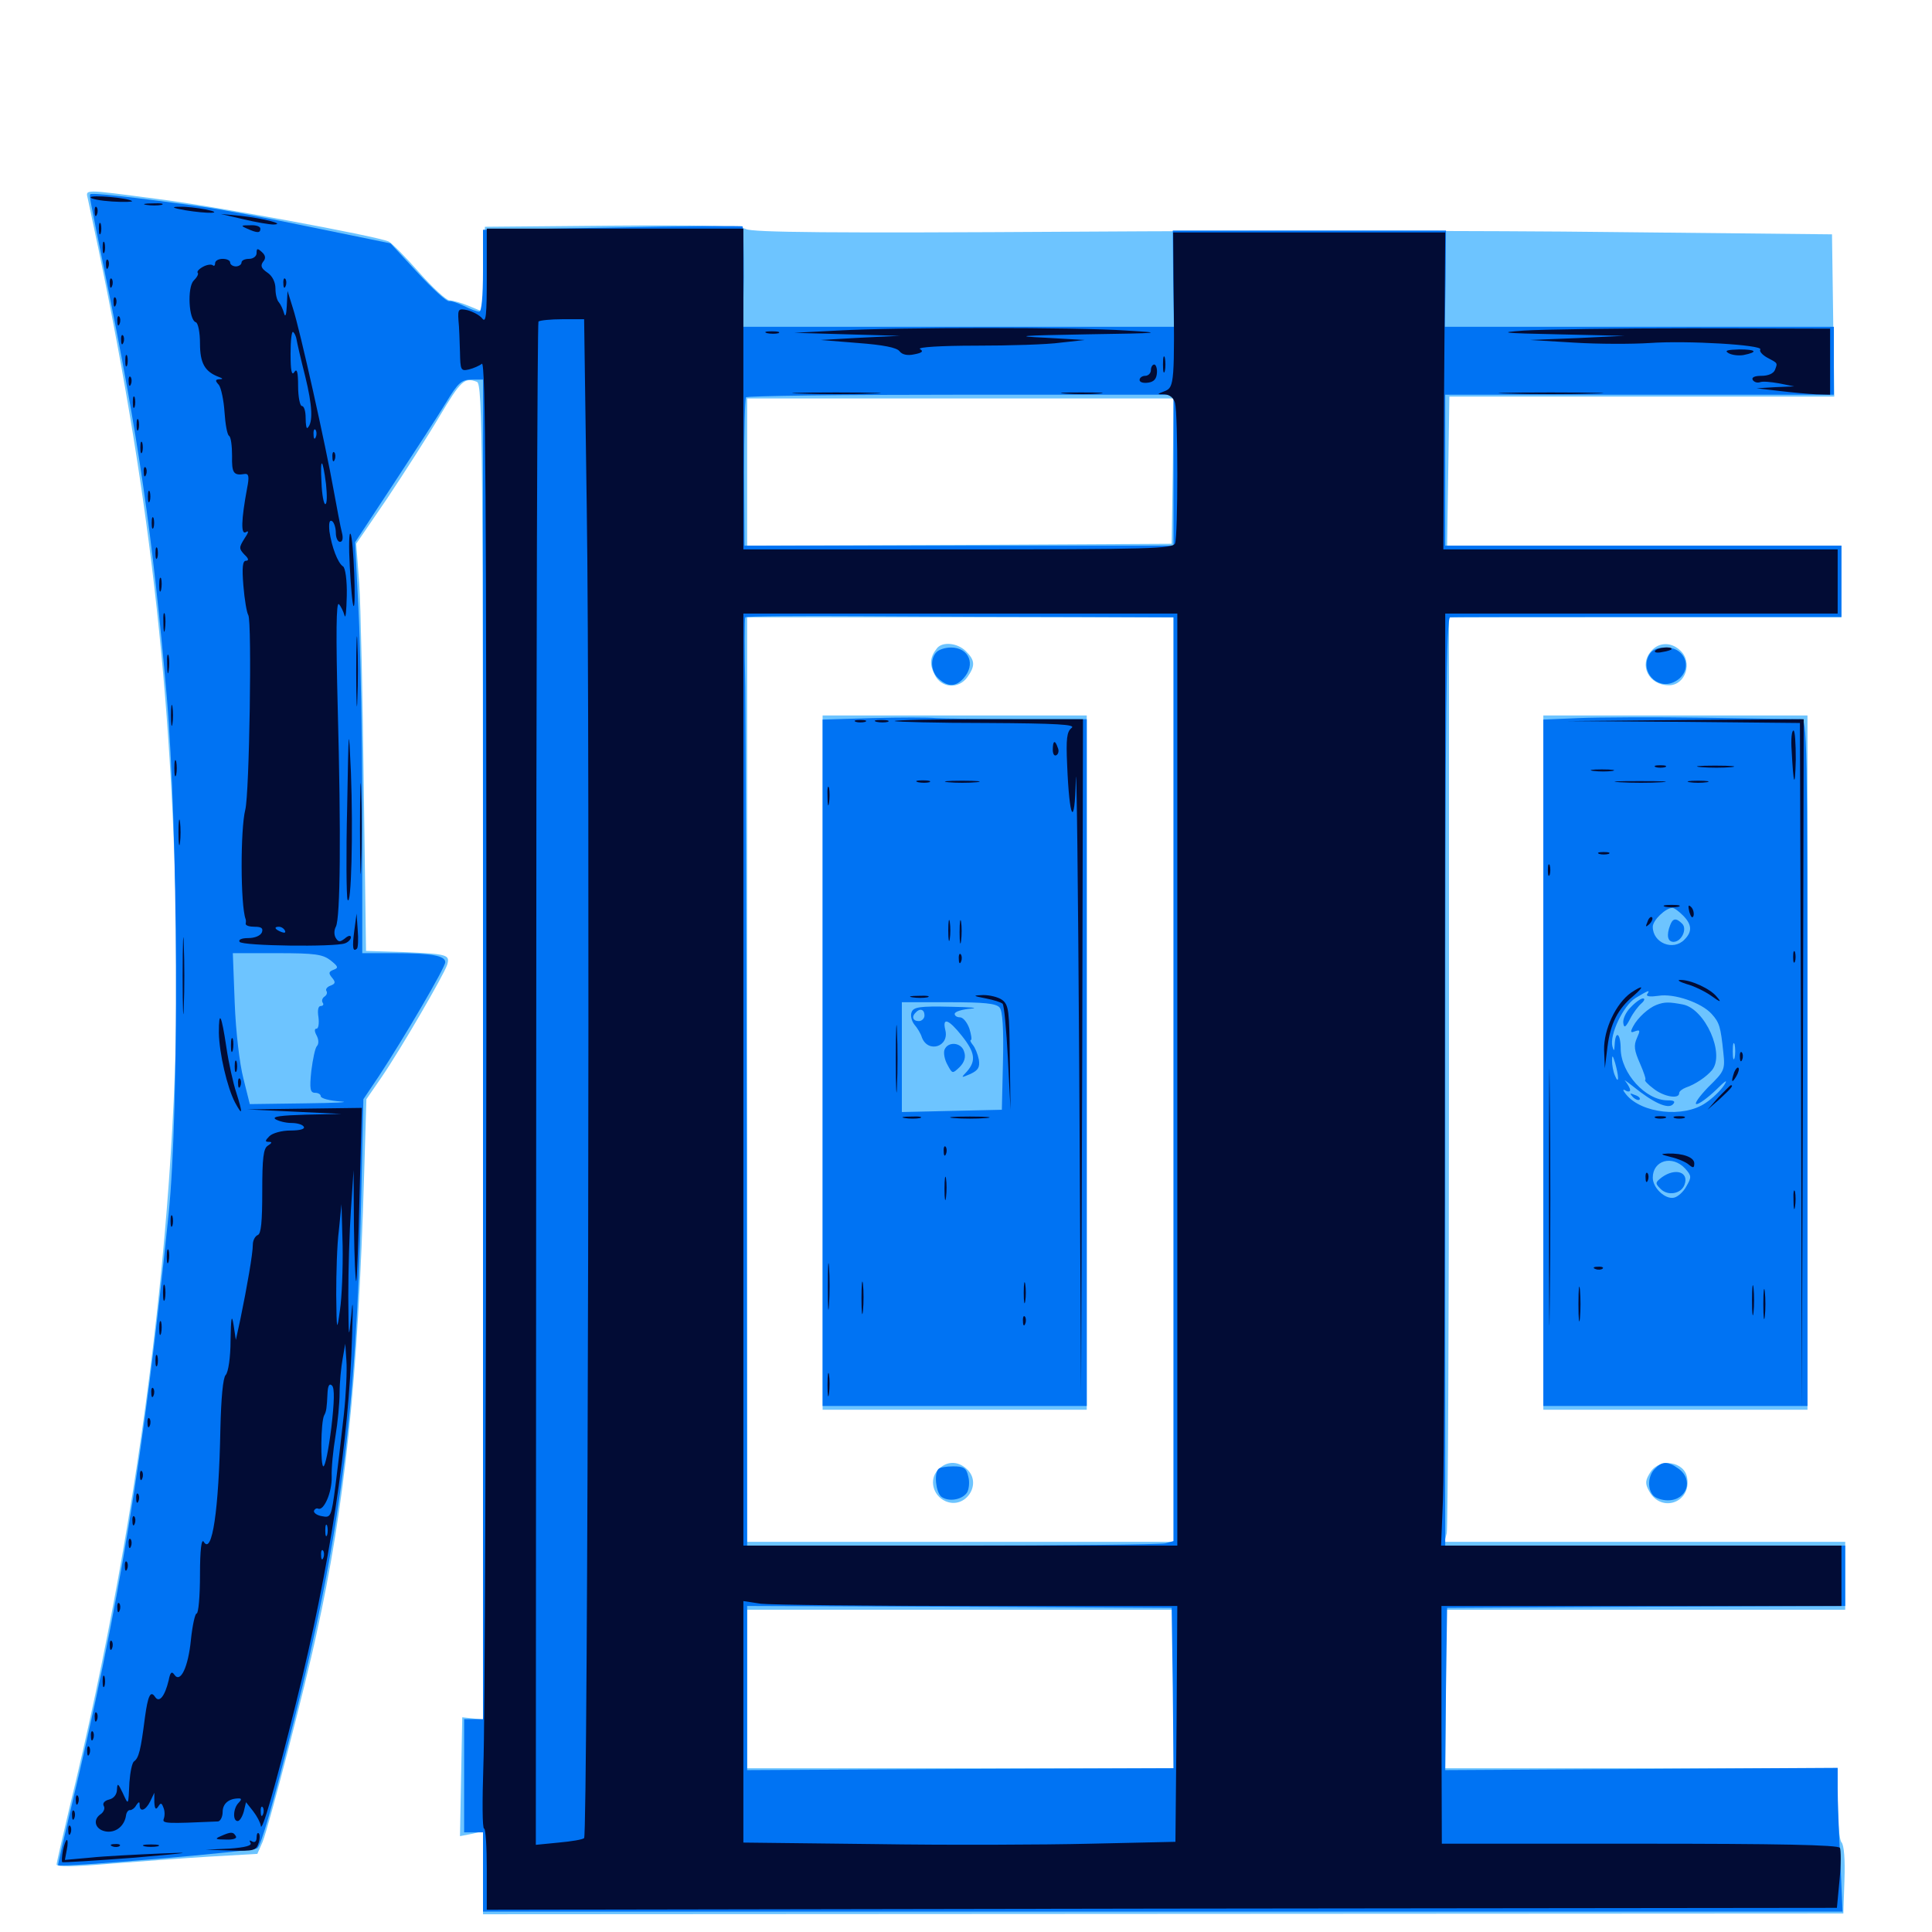 <svg xmlns="http://www.w3.org/2000/svg" viewBox="0 -1000 1000 1000">
	<path fill="#6dc4ff" d="M45.508 -896.875C75.586 -757.812 88.281 -654.688 91.211 -524.219C94.141 -386.719 74.219 -221.289 35.938 -64.258C32.422 -49.219 29.297 -35.938 29.297 -34.961C29.297 -33.594 38.477 -33.789 57.227 -35.352C72.461 -36.523 95.898 -38.281 109.18 -39.062L133.203 -40.43L135.938 -46.68C138.867 -53.711 158.008 -127.148 163.867 -154.492C178.516 -220.703 185.352 -285.547 188.477 -392.188L189.648 -431.055L197.461 -442.383C207.617 -457.227 229.688 -495.312 231.445 -500.586C233.008 -505.859 231.836 -506.25 208.398 -507.227L189.453 -507.812L188.281 -592.773C187.695 -639.453 186.719 -686.719 185.938 -698.047L184.375 -718.555L200.391 -741.992C208.984 -754.883 221.289 -774.023 227.539 -784.57C238.477 -802.93 240.43 -804.883 246.875 -802.344C249.805 -801.172 250 -768.945 250 -455.664V-109.961L244.727 -110.547L239.258 -111.133L238.672 -80.469L238.086 -49.609L244.141 -50.781L250 -52.148V-30.664V-9.18L602.148 -9.375L954.102 -9.57L954.688 -26.953C955.078 -37.305 954.492 -45.117 953.125 -46.484C952.148 -47.461 951.172 -56.641 951.172 -66.602V-84.766H849.609H748.047L748.242 -125.781V-166.797H851.758H955.078V-184.375V-201.953H851.367H747.656L748.828 -206.445C749.414 -208.789 750 -316.406 750 -445.703V-680.469H851.562H953.125V-699.023V-717.578H851.172H749.023L749.609 -756.055L750.195 -794.727H849.805H949.414L948.828 -836.719L948.242 -878.711L834.961 -879.883C772.656 -880.664 647.266 -880.664 556.055 -880.078C430.469 -879.297 389.453 -879.688 386.133 -881.445C383.008 -883.008 364.062 -883.594 316.406 -883.203L250.977 -882.617L250.391 -860.742L249.805 -838.672L242.773 -841.602C239.062 -843.164 234.375 -844.531 232.617 -844.531C230.859 -844.727 223.828 -851.172 216.797 -859.18C209.766 -867.188 202.734 -874.219 201.172 -875C194.336 -877.93 109.57 -893.555 81.055 -897.07C42.188 -902.148 44.336 -902.148 45.508 -896.875ZM607.031 -756.25L606.445 -718.555L496.68 -717.969L386.719 -717.578V-755.664V-793.75H497.07H607.422ZM607.422 -441.211V-201.953H497.07H386.719V-441.211V-680.469H497.07H607.422ZM607.422 -125.781V-84.766H497.07H386.719V-125.781V-166.797H497.07H607.422ZM484.961 -664.453C481.25 -659.766 481.055 -656.055 483.789 -650.781C487.109 -643.75 496.289 -643.164 500.781 -649.609C504.883 -655.469 504.688 -658.203 500 -662.891C495.508 -667.383 487.695 -667.969 484.961 -664.453ZM425.781 -450V-270.312H494.141H562.5V-450V-629.688H494.141H425.781ZM485.352 -239.062C480.859 -234.18 482.812 -225.977 489.258 -223.047C499.609 -218.359 508.789 -232.031 500.391 -239.648C495.508 -244.141 489.648 -243.75 485.352 -239.062ZM854.883 -663.281C848.047 -655.859 853.32 -645.312 863.867 -645.312C872.461 -645.312 876.367 -657.422 869.531 -663.477C864.844 -667.773 858.789 -667.578 854.883 -663.281ZM798.828 -450V-270.312H867.188H935.547V-450V-629.688H867.188H798.828ZM854.297 -238.086C851.562 -233.789 851.367 -232.227 853.516 -228.32C859.766 -216.602 875.586 -222.266 873.242 -235.156C871.875 -243.555 859.18 -245.508 854.297 -238.086ZM326.172 8.789C326.172 16.602 326.367 16.797 333.203 16.797C340.039 16.797 340.039 16.602 339.453 9.375C338.867 2.734 338.281 2.148 332.617 1.562C326.367 0.977 326.172 1.172 326.172 8.789ZM952.734 6.055C952.344 6.641 929.492 7.227 902.148 7.227C872.656 7.422 851.562 8.398 850.195 9.57C848.438 10.742 847.656 10.742 847.656 9.375C847.656 7.812 776.758 7.227 595.703 7.031C367.188 7.031 343.555 7.422 342.383 10.156C341.797 11.914 342.383 14.062 343.945 15.039C345.508 16.016 484.57 16.797 656.836 16.797H966.797V10.938C966.797 5.664 966.211 5.078 960.352 5.078C956.641 5.078 953.32 5.469 952.734 6.055ZM969.336 28.125C963.086 29.102 962.891 39.258 969.141 40.82C974.023 42.188 976.562 39.453 976.562 33.008C976.562 27.93 975.195 27.148 969.336 28.125Z"/>
	<path fill="#0073f3" d="M46.68 -899.414C46.289 -897.852 46.094 -899.414 54.688 -856.836C71.484 -775 79.102 -722.461 86.328 -639.453C92.188 -569.922 92.773 -425.977 87.305 -371.875C74.414 -246.094 61.719 -168.164 36.328 -62.305C32.812 -47.266 29.883 -34.766 30.078 -34.57C31.055 -33.203 131.641 -41.797 133.203 -43.359C135.352 -45.508 140.625 -63.672 152.344 -110.156C175.781 -203.125 184.375 -269.141 186.914 -377.539L188.086 -431.055L196.094 -442.969C208.594 -461.914 230.469 -499.219 230.469 -501.953C230.469 -505.273 223.633 -506.641 204.688 -506.641H187.5V-578.516C187.5 -617.969 186.523 -665.82 185.547 -684.766L183.789 -719.336L203.711 -749.609C214.648 -766.211 226.953 -785.156 230.859 -791.602C237.109 -801.953 238.867 -803.516 244.141 -803.516H250V-456.836V-110.156H245.117H240.234V-80.859V-51.562H245.117H250V-31.055V-10.547H601.953H953.711L952.539 -37.305C951.758 -51.953 951.172 -68.555 951.172 -74.414V-84.961L849.609 -84.375L748.047 -83.789L748.438 -125.781L749.023 -167.773L852.148 -168.359L955.078 -168.75V-184.375V-200H851.562H748.047V-440.234C748.047 -631.055 748.633 -680.469 750.586 -680.469C751.758 -680.664 798.047 -680.664 853.125 -680.664H953.125V-699.023V-717.578H850.586H748.047V-756.641V-795.703H848.633H949.219V-813.281V-830.859H848.438H747.852L748.242 -855.859L748.438 -880.664H677.734H607.031L607.227 -855.859L607.617 -830.859H496.094H384.57L384.961 -856.445C384.961 -870.312 384.766 -882.227 384.375 -882.812C383.789 -883.203 353.516 -883.008 316.797 -882.227L250 -881.055V-859.766C250 -846.289 249.219 -838.672 248.047 -838.672C246.875 -838.672 243.359 -840.039 240.234 -841.602C237.109 -843.164 233.594 -844.336 232.422 -844.141C231.25 -843.75 224.023 -850.391 216.211 -858.789L202.148 -874.023L161.133 -882.422C138.477 -887.109 112.695 -891.992 103.516 -893.164C68.359 -898.047 46.875 -900.391 46.68 -899.414ZM607.422 -756.641V-717.578H496.289H385.352L385.156 -755.273C385.156 -775.781 385.547 -793.359 386.133 -794.336C386.523 -795.117 436.523 -795.703 497.266 -795.703H607.422ZM557.227 -680.664L607.422 -680.469V-441.406V-202.344L603.125 -201.172C600.586 -200.586 550.977 -200 492.773 -200H386.719L386.523 -404.688C386.328 -517.188 385.938 -625 385.742 -644.336C385.352 -663.672 385.352 -679.883 385.742 -680.469C386.133 -681.055 413.477 -681.25 446.68 -681.055C479.688 -680.859 529.492 -680.664 557.227 -680.664ZM171.094 -502.93C175 -499.805 175.391 -499.023 172.656 -498.047C170.117 -497.07 169.922 -496.289 171.875 -493.945C173.828 -491.602 173.633 -490.82 171.094 -489.844C169.336 -489.258 168.359 -487.891 168.945 -487.109C169.531 -486.133 169.141 -484.961 167.969 -484.18C166.797 -483.398 166.406 -482.031 166.992 -481.055C167.773 -480.078 167.188 -479.297 166.016 -479.297C164.648 -479.297 164.258 -476.953 164.844 -473.438C165.234 -470.312 164.844 -467.578 163.867 -467.578C162.695 -467.578 162.695 -466.211 163.867 -464.062C165.039 -461.914 165.039 -459.57 164.062 -458.594C163.086 -457.617 161.914 -451.758 161.133 -445.703C160.156 -436.328 160.547 -434.375 163.086 -434.375C164.648 -434.375 166.016 -433.594 166.016 -432.617C166.016 -431.445 170.703 -430.273 176.367 -429.883C181.836 -429.492 173.633 -429.102 158.008 -428.906L129.297 -428.516L125.977 -441.797C124.023 -449.414 122.07 -465.625 121.484 -480.859L120.508 -506.641H143.555C163.086 -506.641 166.992 -506.055 171.094 -502.93ZM607.031 -126.367L607.422 -84.766L497.07 -84.375L386.719 -83.789V-126.367V-168.75L496.68 -168.359L606.445 -167.773ZM391.992 -48.438C392.773 -49.023 391.602 -49.609 389.453 -49.414C387.305 -49.414 386.719 -48.828 388.281 -48.242C389.648 -47.656 391.406 -47.852 391.992 -48.438ZM753.32 -48.438C754.102 -49.023 752.93 -49.609 750.781 -49.414C748.633 -49.414 748.047 -48.828 749.609 -48.242C750.977 -47.656 752.734 -47.852 753.32 -48.438ZM484.766 -662.5C481.25 -658.984 481.836 -652.148 485.938 -648.633C490.625 -644.336 494.727 -644.531 498.633 -648.828C505.273 -656.055 501.562 -664.844 492.188 -664.844C489.453 -664.844 486.133 -663.867 484.766 -662.5ZM451.758 -628.32L425.781 -627.539V-450V-272.266H494.141H562.5V-450V-627.734H526.953C507.227 -627.734 488.086 -628.125 484.375 -628.32C480.664 -628.711 465.82 -628.711 451.758 -628.32ZM517.383 -478.516C518.945 -476.758 519.531 -467.578 519.141 -450.781L518.555 -425.586L492.773 -425L466.797 -424.414V-452.93V-481.25H491.016C509.18 -481.25 515.625 -480.664 517.383 -478.516ZM471.875 -476.172C471.094 -474.414 471.875 -471.484 473.242 -469.727C474.805 -467.969 476.562 -465.039 477.148 -463.086C480.273 -454.688 491.602 -458.203 489.258 -466.992C487.695 -473.633 491.016 -472.461 497.852 -463.867C504.688 -455.273 505.273 -450.977 500.586 -445.508C497.266 -441.992 497.266 -441.992 502.344 -444.141C506.445 -446.094 507.227 -447.656 506.641 -451.562C506.055 -454.492 504.688 -457.812 503.516 -459.18C502.344 -460.547 501.953 -461.719 502.539 -461.719C503.125 -461.719 502.734 -464.453 501.758 -467.578C500.586 -470.898 498.438 -473.438 496.875 -473.438C495.312 -473.438 494.141 -474.219 494.141 -475.195C494.141 -476.367 497.852 -477.539 502.539 -477.93C507.031 -478.32 502.344 -478.711 491.992 -478.906C475.977 -479.297 472.852 -478.711 471.875 -476.172ZM478.516 -474.414C478.516 -472.852 477.148 -471.484 475.586 -471.484C472.461 -471.484 471.68 -473.828 474.023 -475.977C476.172 -478.32 478.516 -477.539 478.516 -474.414ZM488.867 -456.641C488.281 -455.078 488.867 -451.562 490.43 -448.828C492.969 -444.141 492.969 -444.141 496.68 -447.656C499.219 -450.195 500 -452.93 499.023 -455.664C497.656 -460.547 490.625 -461.133 488.867 -456.641ZM485.742 -239.648C483.398 -237.305 484.375 -227.93 487.109 -225.391C490.82 -222.461 498.047 -223.633 500.586 -227.539C501.562 -229.297 501.953 -233.008 501.172 -235.742C500.195 -240.234 498.828 -241.016 493.359 -241.016C489.844 -241.016 486.328 -240.43 485.742 -239.648ZM853.516 -660.938C848.828 -652.344 857.617 -642.969 866.211 -646.875C876.562 -651.562 873.633 -664.844 862.305 -664.844C857.617 -664.844 855.078 -663.672 853.516 -660.938ZM816.992 -628.32L798.828 -627.539V-450V-272.266H867.188H935.547V-450C935.547 -618.359 935.352 -627.734 932.227 -627.734C930.273 -627.734 907.617 -628.125 881.836 -628.516C856.055 -628.906 826.758 -628.711 816.992 -628.32ZM871.094 -526.172C875.781 -521.484 875.977 -517.773 871.875 -513.672C866.016 -507.617 855.469 -511.914 855.469 -520.312C855.469 -523.633 862.109 -530.078 865.625 -530.078C866.602 -530.078 868.945 -528.32 871.094 -526.172ZM852.539 -485.352C851.953 -484.18 854.297 -483.984 858.398 -484.57C866.406 -485.938 880.664 -481.055 885.938 -475.195C890.039 -470.703 890.625 -468.359 891.992 -455.273C892.969 -446.289 892.578 -445.508 884.18 -437.305C879.492 -432.422 876.758 -428.516 878.125 -428.516C879.492 -428.516 883.984 -431.836 888.086 -435.742C893.164 -440.82 894.531 -441.602 892.383 -438.281C890.625 -435.547 886.328 -431.445 882.812 -429.102C871.484 -421.289 849.609 -423.633 841.602 -433.594C839.844 -435.742 839.844 -436.523 841.406 -435.547C842.578 -434.766 843.75 -434.961 843.75 -435.742C843.75 -436.719 842.578 -438.672 841.406 -440.234C840.039 -441.602 841.797 -440.43 845.508 -437.5C855.664 -429.297 863.281 -425.781 865.82 -428.32C867.383 -429.883 866.602 -430.469 863.086 -430.469C851.758 -430.469 839.062 -444.531 838.867 -457.031C838.867 -465.234 836.133 -467.188 835.742 -459.18C835.547 -455.859 835.352 -455.664 834.57 -458.398C833.008 -464.453 840.234 -479.492 846.484 -483.398C853.32 -487.5 854.297 -487.891 852.539 -485.352ZM897.852 -452.539C897.266 -450.586 896.875 -452.148 896.875 -455.859C896.875 -459.57 897.266 -461.133 897.852 -459.375C898.242 -457.422 898.242 -454.297 897.852 -452.539ZM837.5 -442.188C837.5 -440.43 836.914 -440.82 835.938 -443.164C834.961 -445.312 834.375 -448.828 834.375 -450.977C834.375 -454.102 834.766 -453.906 835.938 -450C836.719 -447.266 837.5 -443.75 837.5 -442.188ZM872.266 -395.117C875.586 -391.406 875.586 -390.625 872.852 -385.938C871.289 -383.008 868.359 -380.469 866.406 -380.078C861.914 -379.102 855.469 -385.156 855.469 -390.43C855.469 -399.414 865.625 -402.344 872.266 -395.117ZM864.453 -521.094C862.5 -516.016 863.086 -512.5 866.211 -512.5C870.312 -512.5 873.438 -519.141 870.703 -521.875C867.578 -525 865.82 -524.805 864.453 -521.094ZM843.945 -478.516C841.406 -475.977 839.844 -472.266 840.234 -470.312C840.625 -467.773 841.406 -468.164 843.75 -472.656C845.312 -475.781 848.047 -479.297 849.609 -480.664C851.172 -482.031 851.562 -483.203 850.391 -483.203C849.219 -483.203 846.289 -481.055 843.945 -478.516ZM857.422 -479.883C853.32 -478.32 847.656 -473.242 845.312 -468.75C843.75 -465.82 843.945 -465.234 846.289 -466.211C849.023 -467.188 849.023 -466.602 847.266 -462.695C845.508 -458.789 845.898 -456.25 848.828 -449.609C850.781 -445.117 852.148 -441.211 851.562 -441.016C850.977 -440.82 852.93 -438.672 855.859 -436.523C860.938 -432.422 869.141 -430.859 869.141 -434.18C869.141 -435.156 870.703 -436.328 872.656 -437.109C877.344 -438.672 883.203 -442.578 886.133 -446.094C892.969 -454.492 882.617 -477.734 871.094 -480.078C863.867 -481.445 861.523 -481.445 857.422 -479.883ZM845.117 -432.227C846.484 -430.859 848.047 -430.273 848.633 -430.859C849.219 -431.445 848.242 -432.617 846.289 -433.203C843.555 -434.375 843.359 -434.18 845.117 -432.227ZM860.156 -390.625C856.641 -387.891 856.641 -387.5 859.57 -384.57C863.281 -380.859 870.117 -382.031 871.875 -386.719C874.414 -393.359 867.188 -395.703 860.156 -390.625ZM856.641 -239.844C852.93 -236.328 852.539 -229.102 855.859 -225.781C857.227 -224.414 860.547 -223.438 863.281 -223.438C873.242 -223.438 876.758 -234.18 868.75 -239.844C863.281 -243.75 860.352 -243.75 856.641 -239.844ZM326.172 8.789C326.172 15.625 328.516 17.578 334.766 16.016C338.477 15.039 339.062 13.867 338.281 8.984C337.5 4.102 336.523 3.125 331.836 3.125C326.953 3.125 326.172 3.906 326.172 8.789ZM335.938 5.859C335.938 8.008 332.227 8.789 331.055 7.031C330.469 6.055 331.25 5.078 332.812 5.078C334.57 5.078 335.938 5.469 335.938 5.859ZM638.281 14.258C636.719 13.672 637.305 13.086 639.453 13.086C641.602 12.891 642.773 13.477 641.992 14.062C641.406 14.648 639.648 14.844 638.281 14.258ZM966.797 34.375C966.797 38.867 967.578 40.234 970.703 40.234C973.828 40.234 974.609 38.867 974.609 34.375C974.609 29.883 973.828 28.516 970.703 28.516C967.578 28.516 966.797 29.883 966.797 34.375ZM972.656 36.523C972.656 37.695 971.875 37.891 970.703 37.305C969.727 36.719 968.75 35.156 968.75 34.18C968.75 33.008 969.727 32.812 970.703 33.398C971.875 33.984 972.656 35.547 972.656 36.523Z"/>
	<path fill="#020c35" d="M46.875 -897.852C46.875 -897.07 51.953 -896.094 58.008 -895.703C64.258 -895.312 68.75 -895.508 68.359 -895.898C66.406 -897.656 46.875 -899.219 46.875 -897.852ZM75.781 -893.945C73.242 -894.336 74.805 -894.727 79.102 -894.727C83.398 -894.922 85.352 -894.531 83.594 -893.945C81.641 -893.555 78.125 -893.555 75.781 -893.945ZM49.023 -890.234C49.023 -888.086 49.609 -887.5 50.195 -889.062C50.781 -890.43 50.586 -892.188 50 -892.773C49.414 -893.555 48.828 -892.383 49.023 -890.234ZM95.703 -891.211C107.422 -889.258 116.797 -889.453 106.445 -891.602C102.148 -892.383 96.094 -893.164 92.773 -892.969C88.477 -892.969 89.062 -892.383 95.703 -891.211ZM125.977 -886.523C132.422 -884.961 139.453 -883.789 141.602 -883.789C148.047 -883.984 136.523 -886.914 124.609 -888.281L114.258 -889.258ZM51.172 -881.641C51.172 -878.906 51.562 -877.93 52.148 -879.297C52.539 -880.469 52.539 -882.812 52.148 -884.18C51.562 -885.352 51.172 -884.375 51.172 -881.641ZM127.93 -881.641C133.203 -879.297 134.766 -879.297 134.766 -881.641C134.766 -882.812 132.422 -883.594 129.492 -883.398C124.609 -883.398 124.414 -883.203 127.93 -881.641ZM251.953 -856.836C251.953 -836.719 251.562 -832.617 249.609 -835.156C248.242 -836.914 244.727 -838.672 241.992 -839.453C237.305 -840.43 236.914 -840.039 237.305 -834.18C237.695 -830.859 237.891 -823.438 238.086 -817.773C238.281 -808.398 238.477 -807.812 242.773 -808.789C245.117 -809.375 248.242 -810.742 249.414 -811.719C251.367 -813.281 251.758 -740.625 251.758 -466.406C251.562 -275.195 250.977 -104.297 250.195 -86.133C249.609 -68.164 249.609 -53.516 250.586 -53.516C251.367 -53.516 251.953 -44.141 251.953 -32.617V-11.523L601.367 -12.109L950.781 -12.5L952.148 -26.953C952.93 -34.961 952.93 -42.383 952.344 -43.555C951.367 -45.117 919.922 -45.703 848.633 -45.703H746.289L746.094 -107.227V-168.75H849.609H953.125V-184.375V-200H849.414H745.898L746.875 -224.023C747.461 -237.109 747.852 -345.703 747.852 -465.234L748.047 -682.422H849.609H951.172V-699.023V-715.625H849.219H747.07L747.461 -797.656L748.047 -879.688H677.539H607.227L607.422 -855.859C608.008 -802.344 607.812 -799.609 603.125 -797.656C598.633 -795.898 598.633 -795.898 602.734 -795.898C605.469 -795.703 607.422 -794.141 608.203 -791.406C609.766 -785.547 609.766 -722.656 608.203 -718.75C607.031 -716.016 595.312 -715.625 495.898 -715.625H384.766V-798.633V-881.641H318.359H251.953ZM303.711 -736.719C305.469 -622.852 304.297 -50.391 302.344 -48.633C301.758 -47.852 295.703 -46.875 289.258 -46.289L277.344 -45.117L277.539 -438.867C277.539 -655.273 278.125 -833.008 278.711 -833.594C279.492 -834.18 284.961 -834.766 291.016 -834.766H302.344ZM609.375 -441.211V-200H497.07H384.766V-441.211V-682.422H497.07H609.375ZM506.25 -168.75H609.375L608.984 -107.812L608.398 -46.68L564.453 -45.703C540.234 -45.117 490.039 -44.922 452.734 -45.508L384.766 -46.289V-108.789V-171.289L393.75 -169.922C398.828 -169.336 449.414 -168.75 506.25 -168.75ZM442.969 -626.367C441.602 -626.953 442.578 -627.344 445.312 -627.344C448.047 -627.344 449.023 -626.953 447.852 -626.367C446.484 -625.977 444.141 -625.977 442.969 -626.367ZM453.711 -626.367C451.758 -626.953 452.93 -627.344 456.055 -627.344C459.375 -627.344 460.742 -626.953 459.57 -626.367C458.203 -625.977 455.469 -625.977 453.711 -626.367ZM463.086 -626.758C463.672 -626.367 485.156 -625.781 510.938 -625.781C547.07 -625.586 557.031 -625 554.688 -623.242C552.148 -621.289 551.758 -617.578 552.344 -604.297C553.516 -575.391 556.25 -570.898 556.836 -596.484C557.227 -608.789 558.008 -542.578 558.594 -449.023L559.57 -279.102L560.156 -453.516L560.547 -627.734H511.328C484.375 -627.734 462.695 -627.344 463.086 -626.758ZM544.922 -611.914C544.922 -609.766 545.703 -608.398 546.875 -609.18C547.852 -609.766 548.242 -611.523 547.461 -613.086C546.094 -617.188 544.922 -616.797 544.922 -611.914ZM475.195 -595.117C473.242 -595.703 474.414 -596.094 477.539 -596.094C480.859 -596.094 482.227 -595.703 481.055 -595.117C479.688 -594.727 476.953 -594.727 475.195 -595.117ZM490.82 -595.117C486.719 -595.508 490.039 -595.898 498.047 -595.898C506.055 -595.898 509.375 -595.508 505.469 -595.117C501.367 -594.727 494.727 -594.727 490.82 -595.117ZM428.32 -587.695C428.32 -583.398 428.711 -581.836 429.102 -584.375C429.492 -586.719 429.492 -590.234 429.102 -592.188C428.516 -593.945 428.125 -591.992 428.32 -587.695ZM490.82 -518.359C490.82 -513.477 491.211 -511.523 491.602 -514.062C491.992 -516.406 491.992 -520.312 491.602 -522.852C491.211 -525.195 490.82 -523.242 490.82 -518.359ZM496.68 -517.383C496.68 -512.109 497.07 -509.961 497.461 -513.086C497.852 -516.016 497.852 -520.312 497.461 -522.852C497.07 -525.195 496.68 -522.852 496.68 -517.383ZM496.289 -503.516C496.289 -501.367 496.875 -500.781 497.461 -502.344C498.047 -503.711 497.852 -505.469 497.266 -506.055C496.68 -506.836 496.094 -505.664 496.289 -503.516ZM472.266 -483.789C469.727 -484.18 471.289 -484.57 475.586 -484.57C479.883 -484.766 481.836 -484.375 480.078 -483.789C478.125 -483.398 474.609 -483.398 472.266 -483.789ZM510.352 -483.203C514.258 -482.422 518.164 -481.25 518.945 -480.469C519.727 -479.688 520.898 -467.188 521.68 -452.344L523.047 -425.586L522.656 -452.539C522.461 -476.953 522.07 -479.883 518.75 -482.422C516.602 -483.984 512.109 -484.961 508.984 -484.961C503.32 -484.766 503.32 -484.57 510.352 -483.203ZM463.672 -451.953C463.672 -436.328 464.062 -430.078 464.258 -437.891C464.648 -445.508 464.648 -458.398 464.258 -466.211C464.062 -473.828 463.672 -467.578 463.672 -451.953ZM468.359 -421.289C465.82 -421.68 467.383 -422.07 471.68 -422.07C475.977 -422.266 477.93 -421.875 476.172 -421.289C474.219 -420.898 470.703 -420.898 468.359 -421.289ZM493.75 -421.289C489.062 -421.68 492.773 -422.07 501.953 -422.07C511.133 -422.07 514.844 -421.68 510.352 -421.289C505.664 -420.898 498.242 -420.898 493.75 -421.289ZM488.477 -403.906C488.477 -401.758 489.062 -401.172 489.648 -402.734C490.234 -404.102 490.039 -405.859 489.453 -406.445C488.867 -407.227 488.281 -406.055 488.477 -403.906ZM488.867 -384.57C488.867 -379.297 489.258 -377.148 489.648 -380.273C490.039 -383.203 490.039 -387.5 489.648 -390.039C489.258 -392.383 488.867 -390.039 488.867 -384.57ZM428.516 -333.789C428.516 -323.047 428.711 -318.945 429.102 -324.609C429.492 -330.273 429.492 -339.062 429.102 -344.141C428.711 -349.219 428.516 -344.531 428.516 -333.789ZM445.898 -327.93C445.898 -320.508 446.289 -317.578 446.68 -321.68C447.07 -325.586 447.07 -331.836 446.68 -335.352C446.289 -338.672 445.898 -335.547 445.898 -327.93ZM529.883 -330.859C529.883 -325.977 530.273 -324.023 530.664 -326.562C531.055 -328.906 531.055 -332.812 530.664 -335.352C530.273 -337.695 529.883 -335.742 529.883 -330.859ZM529.492 -316.016C529.492 -313.867 530.078 -313.281 530.664 -314.844C531.25 -316.211 531.055 -317.969 530.469 -318.555C529.883 -319.336 529.297 -318.164 529.492 -316.016ZM428.32 -283.008C428.32 -277.734 428.711 -275.586 429.102 -278.711C429.492 -281.641 429.492 -285.938 429.102 -288.477C428.711 -290.82 428.32 -288.477 428.32 -283.008ZM53.125 -871.875C53.125 -869.141 53.516 -868.164 54.102 -869.531C54.492 -870.703 54.492 -873.047 54.102 -874.414C53.516 -875.586 53.125 -874.609 53.125 -871.875ZM132.812 -868.945C132.812 -867.383 131.055 -866.016 128.906 -866.016C126.758 -866.016 125 -865.234 125 -864.062C125 -863.086 123.633 -862.109 122.07 -862.109C120.508 -862.109 119.141 -863.086 119.141 -864.062C119.141 -865.234 117.383 -866.016 115.234 -866.016C113.086 -866.016 111.328 -865.039 111.328 -863.672C111.328 -862.5 110.742 -862.109 110.156 -862.695C109.375 -863.281 107.227 -863.086 105.078 -861.914C102.93 -860.742 101.758 -859.375 102.344 -858.789C102.93 -858.203 101.953 -856.445 100.195 -854.688C96.875 -851.172 97.656 -834.375 101.367 -833.203C102.539 -832.812 103.516 -827.93 103.516 -822.266C103.516 -811.914 106.055 -807.617 113.281 -804.883C115.43 -804.102 115.625 -803.711 113.477 -803.711C111.328 -803.516 111.328 -802.93 113.281 -800.781C114.453 -799.219 115.82 -792.773 116.211 -786.719C116.602 -780.664 117.578 -775 118.555 -774.414C119.531 -773.828 120.117 -769.141 120.117 -764.062C119.922 -755.078 120.898 -753.711 126.758 -754.688C128.711 -754.883 129.102 -753.32 127.93 -747.461C124.805 -730.664 124.609 -722.852 127.344 -724.609C128.906 -725.586 128.711 -724.414 126.562 -721.289C123.633 -716.602 123.633 -716.016 126.562 -712.891C128.711 -710.938 128.906 -709.766 127.344 -709.766C125.586 -709.766 125.195 -706.445 125.977 -696.875C126.562 -689.648 127.734 -682.812 128.516 -681.641C130.469 -678.516 129.102 -589.062 126.953 -580.859C124.414 -570.898 124.414 -531.445 127.148 -524.219C127.344 -523.633 127.344 -522.656 127.148 -521.875C127.148 -520.898 129.102 -520.312 131.836 -520.312C135.352 -520.312 136.328 -519.531 135.547 -517.383C134.766 -515.625 131.836 -514.453 128.516 -514.453C125.195 -514.453 123.242 -513.672 124.023 -512.5C125.391 -510.352 173.242 -509.766 178.516 -511.719C180.273 -512.305 181.641 -513.867 181.641 -514.844C181.641 -516.016 180.273 -515.82 178.516 -514.258C175.977 -512.305 175.195 -512.305 173.828 -514.453C172.852 -516.016 172.852 -518.555 173.828 -520.312C176.172 -524.609 176.562 -568.555 174.805 -633.594C173.828 -671.875 174.023 -688.672 175.391 -687.305C176.367 -686.328 177.734 -683.594 178.32 -681.445C178.906 -679.297 179.297 -683.789 179.492 -691.602C179.688 -699.609 178.711 -706.25 177.539 -706.836C174.805 -708.594 171.68 -716.992 170.508 -725C170.117 -729.297 170.508 -731.055 171.875 -730.273C172.852 -729.688 173.828 -726.953 173.828 -724.219C173.828 -721.68 174.805 -719.531 175.977 -719.531C177.344 -719.531 177.734 -721.484 176.953 -724.414C176.172 -727.344 174.414 -737.109 172.656 -746.484C168.75 -768.555 155.273 -829.297 151.562 -840.625L148.828 -849.414L148.438 -841.602C148.242 -837.109 147.656 -835.547 147.07 -837.695C146.484 -839.844 145.312 -842.383 144.336 -843.555C143.359 -844.531 142.578 -847.656 142.578 -850.586C142.578 -853.906 141.016 -857.227 138.281 -858.984C135.156 -861.133 134.766 -862.5 136.133 -864.453C137.695 -866.211 137.5 -867.773 135.547 -869.531C133.203 -871.68 132.812 -871.484 132.812 -868.945ZM153.516 -824.219C153.711 -822.852 155.664 -814.258 158.008 -805.078C161.719 -790.039 162.109 -781.25 159.18 -778.516C158.594 -777.93 158.203 -780.273 158.203 -783.594C158.203 -787.109 157.422 -789.844 156.25 -789.844C155.273 -789.844 154.297 -794.531 154.297 -800.195C154.297 -807.422 153.711 -809.57 152.344 -807.422C150.977 -805.273 150.391 -808.203 150.391 -816.992C150.391 -823.828 150.977 -828.906 151.758 -828.125C152.539 -827.539 153.32 -825.586 153.516 -824.219ZM163.477 -773.828C162.891 -772.266 162.305 -772.852 162.305 -775C162.109 -777.148 162.695 -778.32 163.281 -777.539C163.867 -776.953 164.062 -775.195 163.477 -773.828ZM168.75 -749.414C169.336 -743.75 169.336 -739.062 168.359 -739.062C167.578 -739.062 166.602 -744.141 166.406 -750.195C165.625 -763.867 166.992 -763.281 168.75 -749.414ZM147.461 -518.359C148.047 -517.188 147.266 -516.992 145.703 -517.578C142.188 -518.945 141.602 -520.312 144.336 -520.312C145.508 -520.312 146.875 -519.531 147.461 -518.359ZM54.883 -862.891C54.883 -860.742 55.469 -860.156 56.055 -861.719C56.641 -863.086 56.445 -864.844 55.859 -865.43C55.273 -866.211 54.688 -865.039 54.883 -862.891ZM56.836 -853.125C56.836 -850.977 57.422 -850.391 58.008 -851.953C58.594 -853.32 58.398 -855.078 57.812 -855.664C57.227 -856.445 56.641 -855.273 56.836 -853.125ZM146.68 -853.125C146.68 -850.977 147.266 -850.391 147.852 -851.953C148.438 -853.32 148.242 -855.078 147.656 -855.664C147.07 -856.445 146.484 -855.273 146.68 -853.125ZM58.789 -843.359C58.789 -841.211 59.375 -840.625 59.961 -842.188C60.547 -843.555 60.352 -845.312 59.766 -845.898C59.18 -846.68 58.594 -845.508 58.789 -843.359ZM60.742 -833.594C60.742 -831.445 61.328 -830.859 61.914 -832.422C62.5 -833.789 62.305 -835.547 61.719 -836.133C61.133 -836.914 60.547 -835.742 60.742 -833.594ZM433.594 -828.906L411.133 -827.734L438.477 -826.953L465.82 -826.172L445.312 -825.195L424.805 -824.023L444.141 -822.461C457.031 -821.484 464.258 -820.117 465.625 -818.164C466.992 -816.406 469.727 -815.82 473.242 -816.602C477.344 -817.383 478.125 -818.164 476.172 -819.336C474.805 -820.312 487.109 -821.094 505.078 -821.094C522.461 -821.094 542.188 -821.68 549.023 -822.656L561.523 -824.023L541.016 -825.195C524.023 -825.977 527.734 -826.367 562.5 -826.953C601.562 -827.539 602.93 -827.734 583.008 -828.906C557.422 -830.664 465.43 -830.664 433.594 -828.906ZM508.398 -825.586C510.742 -825.977 508.398 -826.367 502.93 -826.367C497.656 -826.367 495.508 -825.977 498.633 -825.586C501.562 -825.195 505.859 -825.195 508.398 -825.586ZM789.062 -828.906C774.805 -827.93 777.148 -827.539 806.641 -826.953L840.82 -826.172L816.406 -825L791.992 -824.023L814.844 -822.656C827.344 -821.875 844.922 -821.875 853.906 -822.461C873.242 -823.828 912.5 -821.484 911.133 -819.141C910.547 -818.164 912.109 -816.406 914.453 -815.039C920.312 -811.914 920.117 -812.305 918.75 -808.594C917.969 -806.641 915.234 -805.469 911.719 -805.469C908.203 -805.469 906.445 -804.688 907.227 -803.32C908.008 -802.148 909.57 -801.758 910.938 -802.148C912.109 -802.734 916.602 -802.344 920.898 -801.562L928.711 -800L918.945 -799.609L909.18 -799.023L920.898 -797.656C927.344 -796.875 935.938 -796.094 940.039 -795.898L947.266 -795.703V-812.891V-829.883L876.367 -830.078C837.5 -830.078 798.242 -829.492 789.062 -828.906ZM908.789 -825.586C920.703 -825.781 910.938 -826.172 886.719 -826.172C862.5 -826.172 852.734 -825.781 864.844 -825.586C876.758 -825.195 896.68 -825.195 908.789 -825.586ZM942.773 -798.438C943.555 -799.023 942.383 -799.609 940.234 -799.414C938.086 -799.414 937.5 -798.828 939.062 -798.242C940.43 -797.656 942.188 -797.852 942.773 -798.438ZM397.07 -827.539C395.117 -828.125 396.289 -828.516 399.414 -828.516C402.734 -828.516 404.102 -828.125 402.93 -827.539C401.562 -827.148 398.828 -827.148 397.07 -827.539ZM62.695 -823.828C62.695 -821.68 63.281 -821.094 63.867 -822.656C64.453 -824.023 64.258 -825.781 63.672 -826.367C63.086 -827.148 62.5 -825.977 62.695 -823.828ZM894.727 -817.188C896.484 -816.211 899.805 -815.82 902.344 -816.211C910.156 -817.773 909.18 -819.141 900.195 -819.141C893.945 -818.945 892.383 -818.555 894.727 -817.188ZM64.844 -813.281C64.844 -810.547 65.234 -809.57 65.82 -810.938C66.211 -812.109 66.211 -814.453 65.82 -815.82C65.234 -816.992 64.844 -816.016 64.844 -813.281ZM601.953 -811.328C601.953 -807.617 602.344 -806.055 602.93 -808.008C603.32 -809.766 603.32 -812.891 602.93 -814.844C602.344 -816.602 601.953 -815.039 601.953 -811.328ZM595.703 -808.398C595.703 -806.836 594.336 -805.469 592.773 -805.469C591.211 -805.469 589.844 -804.492 589.844 -803.32C589.844 -802.148 591.797 -801.562 594.336 -801.953C597.266 -802.344 598.633 -803.906 598.828 -807.031C599.023 -809.375 598.242 -811.328 597.461 -811.328C596.484 -811.328 595.703 -809.961 595.703 -808.398ZM66.602 -802.344C66.602 -800.195 67.188 -799.609 67.773 -801.172C68.359 -802.539 68.164 -804.297 67.578 -804.883C66.992 -805.664 66.406 -804.492 66.602 -802.344ZM414.648 -796.289C404.102 -796.484 412.305 -796.875 432.617 -796.875C453.125 -796.875 461.719 -796.484 451.758 -796.289C441.797 -795.898 425.195 -795.898 414.648 -796.289ZM551.367 -796.289C546.289 -796.68 550 -796.875 559.57 -796.875C569.336 -796.875 573.438 -796.68 568.945 -796.289C564.453 -795.898 556.445 -795.898 551.367 -796.289ZM780.859 -796.289C768.75 -796.484 778.516 -796.875 802.734 -796.875C826.953 -796.875 836.719 -796.484 824.805 -796.289C812.695 -795.898 792.773 -795.898 780.859 -796.289ZM68.75 -791.797C68.75 -789.062 69.141 -788.086 69.727 -789.453C70.117 -790.625 70.117 -792.969 69.727 -794.336C69.141 -795.508 68.75 -794.531 68.75 -791.797ZM70.703 -780.078C70.703 -777.344 71.094 -776.367 71.68 -777.734C72.07 -778.906 72.07 -781.25 71.68 -782.617C71.094 -783.789 70.703 -782.812 70.703 -780.078ZM72.656 -768.359C72.656 -765.625 73.047 -764.648 73.633 -766.016C74.023 -767.188 74.023 -769.531 73.633 -770.898C73.047 -772.07 72.656 -771.094 72.656 -768.359ZM172.07 -763.281C172.07 -761.133 172.656 -760.547 173.242 -762.109C173.828 -763.477 173.633 -765.234 173.047 -765.82C172.461 -766.602 171.875 -765.43 172.07 -763.281ZM74.414 -755.469C74.414 -753.32 75 -752.734 75.586 -754.297C76.172 -755.664 75.977 -757.422 75.391 -758.008C74.805 -758.789 74.219 -757.617 74.414 -755.469ZM76.562 -742.969C76.562 -740.234 76.953 -739.258 77.539 -740.625C77.93 -741.797 77.93 -744.141 77.539 -745.508C76.953 -746.68 76.562 -745.703 76.562 -742.969ZM78.516 -729.297C78.516 -726.562 78.906 -725.586 79.492 -726.953C79.883 -728.125 79.883 -730.469 79.492 -731.836C78.906 -733.008 78.516 -732.031 78.516 -729.297ZM181.055 -706.641C181.641 -695.898 182.422 -686.914 183.008 -686.328C184.375 -684.766 183.008 -721.289 181.445 -723.633C180.664 -725 180.469 -717.188 181.055 -706.641ZM80.469 -713.672C80.469 -710.938 80.859 -709.961 81.445 -711.328C81.836 -712.5 81.836 -714.844 81.445 -716.211C80.859 -717.383 80.469 -716.406 80.469 -713.672ZM82.422 -697.07C82.422 -693.945 82.812 -692.773 83.398 -694.727C83.789 -696.484 83.789 -699.219 83.398 -700.586C82.812 -701.758 82.422 -700.391 82.422 -697.07ZM84.57 -677.539C84.57 -673.242 84.961 -671.68 85.352 -674.219C85.742 -676.562 85.742 -680.078 85.352 -682.031C84.766 -683.789 84.375 -681.836 84.57 -677.539ZM184.375 -652.148C184.375 -636.133 184.766 -629.688 184.961 -638.086C185.352 -646.484 185.352 -659.57 184.961 -667.383C184.766 -675.195 184.375 -668.359 184.375 -652.148ZM856.641 -663.086C857.617 -664.844 865.234 -665.625 865.234 -664.062C865.234 -663.672 863.086 -662.891 860.352 -662.5C857.812 -661.914 856.055 -662.305 856.641 -663.086ZM86.523 -656.055C86.523 -651.758 86.914 -650.195 87.305 -652.734C87.695 -655.078 87.695 -658.594 87.305 -660.547C86.719 -662.305 86.328 -660.352 86.523 -656.055ZM88.477 -629.688C88.477 -624.805 88.867 -622.852 89.258 -625.391C89.648 -627.734 89.648 -631.641 89.258 -634.18C88.867 -636.523 88.477 -634.57 88.477 -629.688ZM871.484 -626.367L931.641 -625.781L932.227 -448.438L932.617 -271.289L933.203 -449.609L933.594 -627.734L872.656 -627.344L811.523 -626.758ZM179.688 -582.227C179.102 -557.812 179.297 -536.133 179.883 -534.375C181.836 -529.492 182.812 -569.531 181.641 -600.195C180.469 -625.781 180.469 -625.195 179.688 -582.227ZM927.344 -611.719C928.32 -593.164 929.102 -591.406 929.492 -606.836C929.492 -615.039 929.102 -621.875 928.32 -621.875C927.344 -621.875 926.953 -617.188 927.344 -611.719ZM90.234 -602.344C90.234 -598.633 90.625 -597.07 91.211 -599.023C91.602 -600.781 91.602 -603.906 91.211 -605.859C90.625 -607.617 90.234 -606.055 90.234 -602.344ZM186.328 -571.094C186.328 -550.195 186.719 -541.602 186.914 -552.148C187.305 -562.5 187.305 -579.688 186.914 -590.234C186.719 -600.586 186.328 -591.992 186.328 -571.094ZM857.031 -602.93C855.664 -603.516 856.641 -603.906 859.375 -603.906C862.109 -603.906 863.086 -603.516 861.914 -602.93C860.547 -602.539 858.203 -602.539 857.031 -602.93ZM880.469 -602.93C875.781 -603.32 879.102 -603.711 887.695 -603.711C896.289 -603.711 900 -603.32 896.094 -602.93C891.992 -602.539 884.961 -602.539 880.469 -602.93ZM824.805 -600.977C821.68 -601.367 823.828 -601.758 829.102 -601.758C834.57 -601.758 836.914 -601.367 834.57 -600.977C832.031 -600.586 827.734 -600.586 824.805 -600.977ZM838.477 -595.117C832.227 -595.508 836.914 -595.703 848.633 -595.703C860.547 -595.703 865.625 -595.508 859.961 -595.117C854.297 -594.727 844.727 -594.727 838.477 -595.117ZM874.609 -595.117C872.07 -595.508 874.023 -595.898 878.906 -595.898C883.789 -595.898 885.742 -595.508 883.398 -595.117C880.859 -594.727 876.953 -594.727 874.609 -595.117ZM92.383 -569.141C92.383 -563.281 92.773 -560.742 93.164 -563.867C93.555 -566.797 93.555 -571.484 93.164 -574.609C92.773 -577.539 92.383 -575 92.383 -569.141ZM827.734 -558.008C826.367 -558.594 827.344 -558.984 830.078 -558.984C832.812 -558.984 833.789 -558.594 832.617 -558.008C831.25 -557.617 828.906 -557.617 827.734 -558.008ZM801.172 -549.609C801.172 -546.875 801.562 -545.898 802.148 -547.266C802.539 -548.438 802.539 -550.781 802.148 -552.148C801.562 -553.32 801.172 -552.344 801.172 -549.609ZM861.914 -530.664C859.961 -531.25 861.523 -531.641 865.234 -531.641C868.945 -531.641 870.508 -531.25 868.75 -530.664C866.797 -530.273 863.672 -530.273 861.914 -530.664ZM874.414 -527.93C875.195 -525.391 875.977 -524.414 876.562 -525.977C876.953 -527.344 876.367 -529.492 875.391 -530.469C873.828 -532.031 873.633 -531.25 874.414 -527.93ZM94.531 -494.922C94.531 -477.148 94.922 -469.922 95.117 -478.906C95.508 -487.695 95.508 -502.148 95.117 -511.133C94.922 -519.922 94.531 -512.695 94.531 -494.922ZM183.398 -518.359C182.227 -509.57 182.617 -507.031 184.766 -508.984C185.352 -509.57 185.547 -514.062 185.156 -518.555L184.57 -527.148ZM852.734 -522.852C851.562 -520.117 851.758 -519.922 853.711 -521.68C855.078 -523.047 855.664 -524.609 855.078 -525.195C854.492 -525.781 853.32 -524.805 852.734 -522.852ZM928.125 -504.688C928.125 -501.953 928.516 -500.977 929.102 -502.344C929.492 -503.516 929.492 -505.859 929.102 -507.227C928.516 -508.398 928.125 -507.422 928.125 -504.688ZM873.047 -490.625C876.758 -489.648 882.422 -486.914 885.742 -484.57C890.625 -481.055 891.211 -481.055 888.672 -483.984C885.352 -488.281 874.805 -492.969 869.727 -492.773C867.773 -492.773 869.336 -491.797 873.047 -490.625ZM844.141 -486.133C836.328 -480.469 830.078 -467.188 830.273 -456.641L830.664 -447.07L832.031 -458.203C833.594 -470.312 837.305 -477.734 845.508 -484.57C851.367 -489.648 850.586 -490.43 844.141 -486.133ZM801.758 -380.664C801.758 -321.68 801.953 -297.07 802.148 -326.367C802.539 -355.469 802.539 -403.906 802.148 -433.789C801.953 -463.672 801.758 -439.844 801.758 -380.664ZM113.281 -465.43C113.477 -454.883 117.578 -437.109 121.68 -429.297C125.586 -422.07 125.781 -423.438 122.266 -434.57C120.703 -439.258 118.359 -449.805 117.188 -457.812C114.648 -474.805 113.281 -477.734 113.281 -465.43ZM119.531 -458.789C119.531 -455.664 119.922 -454.492 120.508 -456.445C120.898 -458.203 120.898 -460.938 120.508 -462.305C119.922 -463.477 119.531 -462.109 119.531 -458.789ZM900.586 -452.734C900.586 -450.586 901.172 -450 901.758 -451.562C902.344 -452.93 902.148 -454.688 901.562 -455.273C900.977 -456.055 900.391 -454.883 900.586 -452.734ZM121.484 -448.047C121.484 -445.312 121.875 -444.336 122.461 -445.703C122.852 -446.875 122.852 -449.219 122.461 -450.586C121.875 -451.758 121.484 -450.781 121.484 -448.047ZM897.656 -445.117C895.898 -440.039 896.289 -438.867 898.633 -442.773C899.805 -444.727 900.391 -446.875 899.805 -447.266C899.414 -447.852 898.438 -446.875 897.656 -445.117ZM123.242 -439.062C123.242 -436.914 123.828 -436.328 124.414 -437.891C125 -439.258 124.805 -441.016 124.219 -441.602C123.633 -442.383 123.047 -441.211 123.242 -439.062ZM889.453 -432.031L883.789 -425.586L890.234 -431.25C896.094 -436.719 897.461 -438.281 895.898 -438.281C895.508 -438.281 892.773 -435.352 889.453 -432.031ZM152.344 -424.609L176.758 -423.438L158.203 -423.047C145.312 -422.656 140.625 -422.07 142.578 -420.703C144.141 -419.727 147.852 -418.75 150.781 -418.75C153.711 -418.75 156.641 -417.969 157.227 -416.797C158.008 -415.625 155.273 -414.844 150.391 -414.844C145.703 -414.844 141.016 -413.477 139.453 -411.914C137.109 -409.57 137.109 -408.984 139.062 -408.984C141.016 -408.984 140.82 -408.398 138.672 -407.031C136.328 -405.664 135.742 -400.586 135.742 -383.398C135.742 -367.578 135.156 -361.328 133.398 -360.742C132.031 -360.156 130.859 -358.008 130.859 -355.664C130.859 -351.172 127.93 -334.18 124.414 -317.188L122.07 -306.445L120.898 -314.258C119.922 -320.117 119.531 -318.164 119.336 -306.25C119.336 -297.461 118.164 -289.648 116.797 -288.281C115.43 -286.914 114.453 -276.562 114.062 -260.156C113.281 -218.164 109.766 -194.922 105.469 -201.953C104.297 -203.906 103.516 -197.852 103.516 -184.961C103.516 -173.828 102.734 -164.844 101.758 -164.844C100.977 -164.844 99.609 -158.789 98.828 -151.367C97.461 -137.109 93.359 -128.516 90.234 -133.203C88.867 -135.156 88.086 -134.375 87.305 -130.273C85.352 -122.07 82.422 -118.359 80.273 -121.68C77.93 -125.195 76.562 -122.461 75 -110.938C72.852 -94.141 71.875 -90.039 69.336 -88.281C68.359 -87.5 67.383 -82.812 66.992 -77.539C66.406 -65.234 66.602 -65.234 63.477 -72.07C61.133 -76.953 60.742 -77.344 60.547 -73.828C60.547 -71.289 58.984 -69.141 56.445 -68.555C54.102 -67.969 52.93 -66.602 53.711 -65.234C54.492 -64.062 53.711 -61.914 51.758 -60.742C47.656 -57.617 49.609 -52.539 55.469 -51.953C60.352 -51.562 64.453 -55.078 65.234 -60.352C65.43 -61.914 66.406 -63.281 67.383 -63.086C68.164 -63.086 69.727 -64.062 70.508 -65.625C71.875 -67.578 72.266 -67.578 72.266 -65.82C72.266 -61.719 75.391 -62.891 77.734 -67.578L79.883 -72.07V-67.188C80.078 -63.672 80.664 -63.086 81.836 -64.844C83.203 -66.992 83.594 -66.992 84.57 -64.453C85.352 -62.695 85.352 -60.156 84.766 -58.594C83.789 -56.055 86.133 -56.055 112.891 -57.227C114.062 -57.422 115.234 -59.57 115.234 -62.109C115.234 -66.406 118.359 -69.141 123.633 -69.141C125.195 -69.141 125 -68.359 123.438 -66.797C120.703 -64.062 120.312 -57.422 123.047 -57.422C124.023 -57.422 125.391 -59.57 126.172 -62.305L127.344 -67.188L131.055 -62.5C133.008 -59.961 134.766 -56.641 134.961 -55.078C135.352 -50.391 142.578 -75.586 153.32 -118.945C170.508 -188.086 180.664 -254.102 182.227 -308.398C182.812 -325.781 182.617 -329.102 181.836 -319.141C180.469 -305.859 180.469 -306.641 180.273 -328.906C180.273 -342.383 180.859 -362.5 181.641 -373.828L183.008 -394.336L183.203 -365.234C183.398 -349.219 183.984 -336.523 184.375 -336.914C184.766 -337.305 185.547 -357.617 186.133 -382.227L187.305 -426.562L157.617 -426.172L127.93 -425.781ZM175.977 -322.07C174.414 -310.547 174.219 -310.547 174.023 -329.883C174.023 -340.625 174.414 -355.664 175.391 -363.086L176.758 -376.758L177.344 -355.273C177.539 -343.555 176.953 -328.516 175.977 -322.07ZM177.93 -267.383C176.758 -256.641 174.805 -240.234 173.633 -231.055C171.484 -214.844 171.289 -214.258 166.602 -215.234C164.062 -215.625 162.305 -216.992 162.5 -217.969C162.891 -218.945 163.867 -219.531 164.648 -219.141C167.578 -217.773 171.875 -227.539 171.68 -235.547C171.484 -240.234 172.461 -249.609 173.633 -256.641C174.805 -263.672 175.781 -273.828 175.781 -279.102C175.781 -284.57 176.562 -292.383 177.344 -296.68L178.711 -304.492L179.297 -295.703C179.688 -290.82 179.102 -278.125 177.93 -267.383ZM171.484 -260.938C170.117 -250 168.359 -241.016 167.383 -241.016C165.82 -241.016 166.016 -264.062 167.773 -267.383C168.945 -269.531 169.141 -271.094 169.531 -279.102C169.727 -282.812 170.508 -284.18 171.875 -282.812C173.242 -281.445 173.047 -274.219 171.484 -260.938ZM169.336 -205.469C168.75 -204.102 168.359 -205.078 168.359 -207.812C168.359 -210.547 168.75 -211.523 169.336 -210.352C169.727 -208.984 169.727 -206.641 169.336 -205.469ZM167.383 -193.75C166.797 -192.188 166.211 -192.773 166.211 -194.922C166.016 -197.07 166.602 -198.242 167.188 -197.461C167.773 -196.875 167.969 -195.117 167.383 -193.75ZM165.43 -182.031C166.016 -183.398 165.82 -185.156 165.234 -185.742C164.648 -186.523 164.062 -185.352 164.258 -183.203C164.258 -181.055 164.844 -180.469 165.43 -182.031ZM136.133 -60.938C135.547 -59.375 134.961 -59.961 134.961 -62.109C134.766 -64.258 135.352 -65.43 135.938 -64.648C136.523 -64.062 136.719 -62.305 136.133 -60.938ZM857.031 -421.289C855.664 -421.875 856.641 -422.266 859.375 -422.266C862.109 -422.266 863.086 -421.875 861.914 -421.289C860.547 -420.898 858.203 -420.898 857.031 -421.289ZM866.797 -421.289C865.43 -421.875 866.406 -422.266 869.141 -422.266C871.875 -422.266 872.852 -421.875 871.68 -421.289C870.312 -420.898 867.969 -420.898 866.797 -421.289ZM864.648 -401.172C868.164 -400.391 872.461 -398.633 874.023 -397.266C876.367 -395.312 876.953 -395.312 876.953 -397.852C876.953 -400.977 871.094 -403.125 863.281 -402.93C859.18 -402.734 859.375 -402.539 864.648 -401.172ZM851.758 -390.234C851.758 -388.086 852.344 -387.5 852.93 -389.062C853.516 -390.43 853.32 -392.188 852.734 -392.773C852.148 -393.555 851.562 -392.383 851.758 -390.234ZM928.32 -378.711C928.32 -374.414 928.711 -372.852 929.102 -375.391C929.492 -377.734 929.492 -381.25 929.102 -383.203C928.516 -384.961 928.125 -383.008 928.32 -378.711ZM88.281 -367.969C88.281 -365.234 88.672 -364.258 89.258 -365.625C89.648 -366.797 89.648 -369.141 89.258 -370.508C88.672 -371.68 88.281 -370.703 88.281 -367.969ZM86.328 -349.414C86.328 -346.289 86.719 -345.117 87.305 -347.07C87.695 -348.828 87.695 -351.562 87.305 -352.93C86.719 -354.102 86.328 -352.734 86.328 -349.414ZM825.781 -343.164C824.219 -343.75 824.805 -344.336 826.953 -344.336C829.102 -344.531 830.273 -343.945 829.492 -343.359C828.906 -342.773 827.148 -342.578 825.781 -343.164ZM816.992 -325C816.992 -316.992 817.383 -313.672 817.773 -317.773C818.164 -321.68 818.164 -328.32 817.773 -332.422C817.383 -336.328 816.992 -333.008 816.992 -325ZM906.836 -326.953C906.836 -319.922 907.227 -317.188 907.617 -320.703C908.008 -324.023 908.008 -329.883 907.617 -333.398C907.227 -336.719 906.836 -333.984 906.836 -326.953ZM84.375 -330.859C84.375 -327.148 84.766 -325.586 85.352 -327.539C85.742 -329.297 85.742 -332.422 85.352 -334.375C84.766 -336.133 84.375 -334.57 84.375 -330.859ZM912.695 -325C912.695 -317.969 913.086 -315.234 913.477 -318.75C913.867 -322.07 913.867 -327.93 913.477 -331.445C913.086 -334.766 912.695 -332.031 912.695 -325ZM82.422 -312.305C82.422 -309.18 82.812 -308.008 83.398 -309.961C83.789 -311.719 83.789 -314.453 83.398 -315.82C82.812 -316.992 82.422 -315.625 82.422 -312.305ZM80.469 -295.703C80.469 -292.969 80.859 -291.992 81.445 -293.359C81.836 -294.531 81.836 -296.875 81.445 -298.242C80.859 -299.414 80.469 -298.438 80.469 -295.703ZM78.32 -278.906C78.32 -276.758 78.906 -276.172 79.492 -277.734C80.078 -279.102 79.883 -280.859 79.297 -281.445C78.711 -282.227 78.125 -281.055 78.32 -278.906ZM76.367 -263.281C76.367 -261.133 76.953 -260.547 77.539 -262.109C78.125 -263.477 77.93 -265.234 77.344 -265.82C76.758 -266.602 76.172 -265.43 76.367 -263.281ZM72.461 -235.938C72.461 -233.789 73.047 -233.203 73.633 -234.766C74.219 -236.133 74.023 -237.891 73.438 -238.477C72.852 -239.258 72.266 -238.086 72.461 -235.938ZM70.508 -224.219C70.508 -222.07 71.094 -221.484 71.68 -223.047C72.266 -224.414 72.07 -226.172 71.484 -226.758C70.898 -227.539 70.312 -226.367 70.508 -224.219ZM68.555 -212.5C68.555 -210.352 69.141 -209.766 69.727 -211.328C70.312 -212.695 70.117 -214.453 69.531 -215.039C68.945 -215.82 68.359 -214.648 68.555 -212.5ZM66.602 -200.781C66.602 -198.633 67.188 -198.047 67.773 -199.609C68.359 -200.977 68.164 -202.734 67.578 -203.32C66.992 -204.102 66.406 -202.93 66.602 -200.781ZM64.648 -189.062C64.648 -186.914 65.234 -186.328 65.82 -187.891C66.406 -189.258 66.211 -191.016 65.625 -191.602C65.039 -192.383 64.453 -191.211 64.648 -189.062ZM60.742 -167.578C60.742 -165.43 61.328 -164.844 61.914 -166.406C62.5 -167.773 62.305 -169.531 61.719 -170.117C61.133 -170.898 60.547 -169.727 60.742 -167.578ZM56.836 -148.047C56.836 -145.898 57.422 -145.312 58.008 -146.875C58.594 -148.242 58.398 -150 57.812 -150.586C57.227 -151.367 56.641 -150.195 56.836 -148.047ZM53.125 -129.688C53.125 -126.953 53.516 -125.977 54.102 -127.344C54.492 -128.516 54.492 -130.859 54.102 -132.227C53.516 -133.398 53.125 -132.422 53.125 -129.688ZM49.023 -110.938C49.023 -108.789 49.609 -108.203 50.195 -109.766C50.781 -111.133 50.586 -112.891 50 -113.477C49.414 -114.258 48.828 -113.086 49.023 -110.938ZM47.07 -101.172C47.07 -99.023 47.656 -98.438 48.242 -100C48.828 -101.367 48.633 -103.125 48.047 -103.711C47.461 -104.492 46.875 -103.32 47.07 -101.172ZM45.117 -93.359C45.117 -91.211 45.703 -90.625 46.289 -92.188C46.875 -93.555 46.68 -95.312 46.094 -95.898C45.508 -96.68 44.922 -95.508 45.117 -93.359ZM39.258 -67.969C39.258 -65.82 39.844 -65.234 40.43 -66.797C41.016 -68.164 40.82 -69.922 40.234 -70.508C39.648 -71.289 39.062 -70.117 39.258 -67.969ZM37.305 -60.156C37.305 -58.008 37.891 -57.422 38.477 -58.984C39.062 -60.352 38.867 -62.109 38.281 -62.695C37.695 -63.477 37.109 -62.305 37.305 -60.156ZM35.352 -52.344C35.352 -50.195 35.938 -49.609 36.523 -51.172C37.109 -52.539 36.914 -54.297 36.328 -54.883C35.742 -55.664 35.156 -54.492 35.352 -52.344ZM114.258 -49.609C110.938 -48.242 111.523 -47.852 116.797 -47.852C120.703 -47.656 122.852 -48.438 122.07 -49.609C120.703 -51.953 119.531 -51.953 114.258 -49.609ZM132.812 -48.828C132.812 -46.875 131.836 -46.094 130.469 -46.875C129.102 -47.656 128.906 -47.461 129.688 -46.094C130.469 -44.727 126.953 -43.75 118.75 -43.164L106.445 -42.578L119.531 -42.188C131.25 -41.797 132.617 -42.188 133.789 -45.898C134.57 -48.047 134.57 -50.391 133.984 -50.977C133.398 -51.758 132.812 -50.781 132.812 -48.828ZM32.617 -42.383C32.031 -39.258 31.836 -36.523 32.227 -36.133C32.617 -35.938 49.414 -36.914 69.727 -38.477C98.438 -41.016 101.367 -41.406 83.008 -40.625C70.117 -40.039 53.711 -39.258 46.68 -38.477L33.594 -37.305L34.57 -42.578C35.156 -45.312 35.156 -47.656 34.57 -47.656C34.18 -47.656 33.203 -45.312 32.617 -42.383ZM58.203 -44.336C56.641 -44.922 57.227 -45.508 59.375 -45.508C61.523 -45.703 62.695 -45.117 61.914 -44.531C61.328 -43.945 59.57 -43.75 58.203 -44.336ZM74.805 -44.336C72.852 -44.922 74.414 -45.312 78.125 -45.312C81.836 -45.312 83.398 -44.922 81.641 -44.336C79.688 -43.945 76.562 -43.945 74.805 -44.336ZM328.125 11.523C328.125 13.477 329.688 14.844 331.641 14.844C333.398 14.844 334.18 14.062 333.008 13.281C332.031 12.5 330.469 11.133 329.688 10.156C328.711 9.18 328.125 9.766 328.125 11.523Z"/>
</svg>